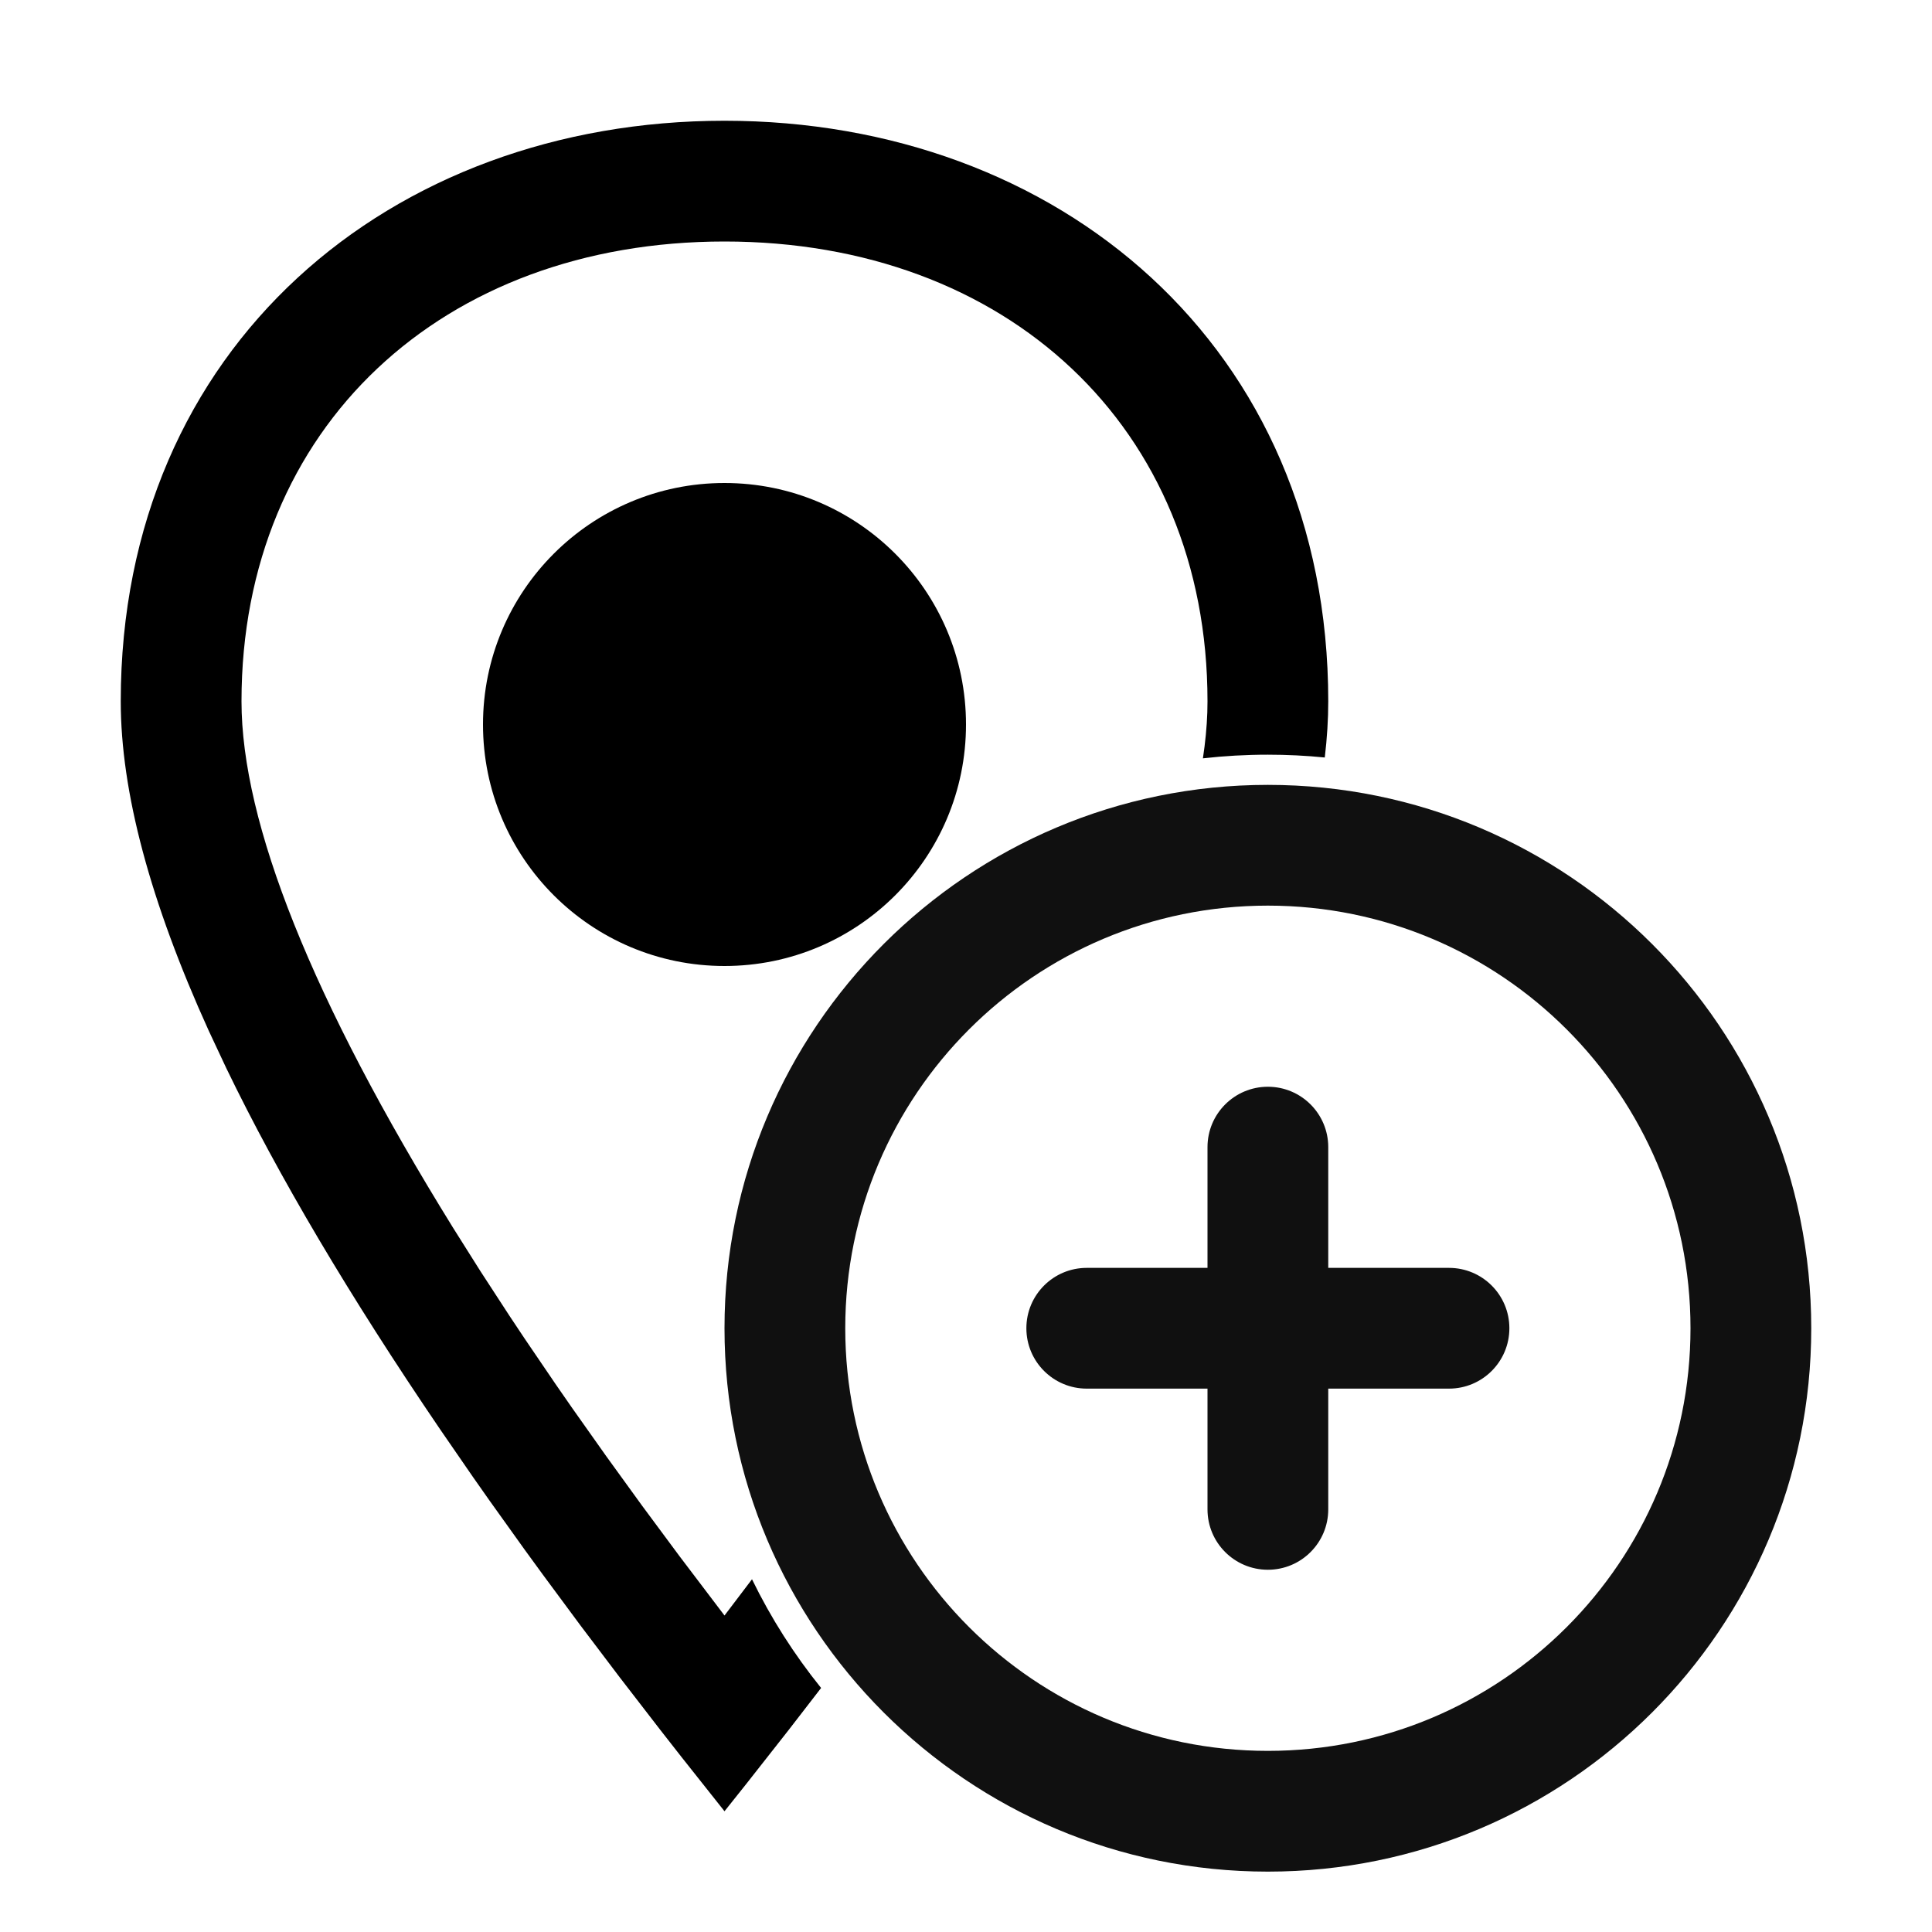 <?xml version="1.0" encoding="UTF-8"?>
<svg width="64px" height="64px" viewBox="0 0 64 64" version="1.1" xmlns="http://www.w3.org/2000/svg" xmlns:xlink="http://www.w3.org/1999/xlink">
    <title>new_location</title>
    <g id="new_location" stroke="none" stroke-width="1" fill="none" fill-rule="evenodd">
        <g id="Group" transform="translate(4, 4)" fill="#000000">
            <path d="M20,0 C31.046,0 40,7.462 40,19.231 C40,19.826 39.962,20.447 39.885,21.093 C39.264,21.031 38.636,21 38,21 C37.272,21 36.554,21.041 35.848,21.121 C35.929,20.588 35.977,20.08 35.994,19.598 L36,19.231 C36,10.143 29.336,4 20,4 C10.664,4 4,10.143 4,19.231 C4,23.253 6.327,29.117 11.008,36.671 L11.913,38.107 L12.873,39.582 C13.038,39.831 13.205,40.082 13.374,40.335 L14.417,41.869 C14.596,42.128 14.776,42.388 14.959,42.65 L16.086,44.243 L17.267,45.874 L18.504,47.543 L20,49.516 L20.911,48.315 C21.539,49.604 22.309,50.811 23.2,51.916 L22.122,53.312 L20.721,55.095 C20.483,55.395 20.242,55.697 20,56 L18.572,54.199 C18.338,53.902 18.107,53.606 17.878,53.312 L16.529,51.564 L15.233,49.851 L13.99,48.172 C13.787,47.896 13.587,47.62 13.388,47.346 L12.225,45.721 C12.035,45.453 11.848,45.186 11.663,44.921 L10.579,43.348 C7.581,38.94 5.221,34.953 3.498,31.388 L2.916,30.147 C0.972,25.865 0,22.227 0,19.231 C0,7.462 8.954,0 20,0 Z" id="Oval" fill-rule="nonzero"></path>
            <circle id="Oval" cx="20" cy="20" r="8"></circle>
        </g>
        <path d="M42,26 C51.941,26 60,34.059 60,44 C60,53.941 51.941,62 42,62 C32.059,62 24,53.941 24,44 C24,34.059 32.059,26 42,26 Z M42,30 C34.268,30 28,36.268 28,44 C28,51.732 34.268,58 42,58 C49.732,58 56,51.732 56,44 C56,36.268 49.732,30 42,30 Z M42,36 C43.105,36 44,36.895 44,38 L44,42 L48,42 C49.105,42 50,42.895 50,44 C50,45.105 49.105,46 48,46 L44,46 L44,50 C44,51.105 43.105,52 42,52 C40.895,52 40,51.105 40,50 L40,46 L36,46 C34.895,46 34,45.105 34,44 C34,42.895 34.895,42 36,42 L40,42 L40,38 C40,36.895 40.895,36 42,36 Z" id="Oval" fill="#101010" fill-rule="nonzero"></path>
    </g>
</svg>